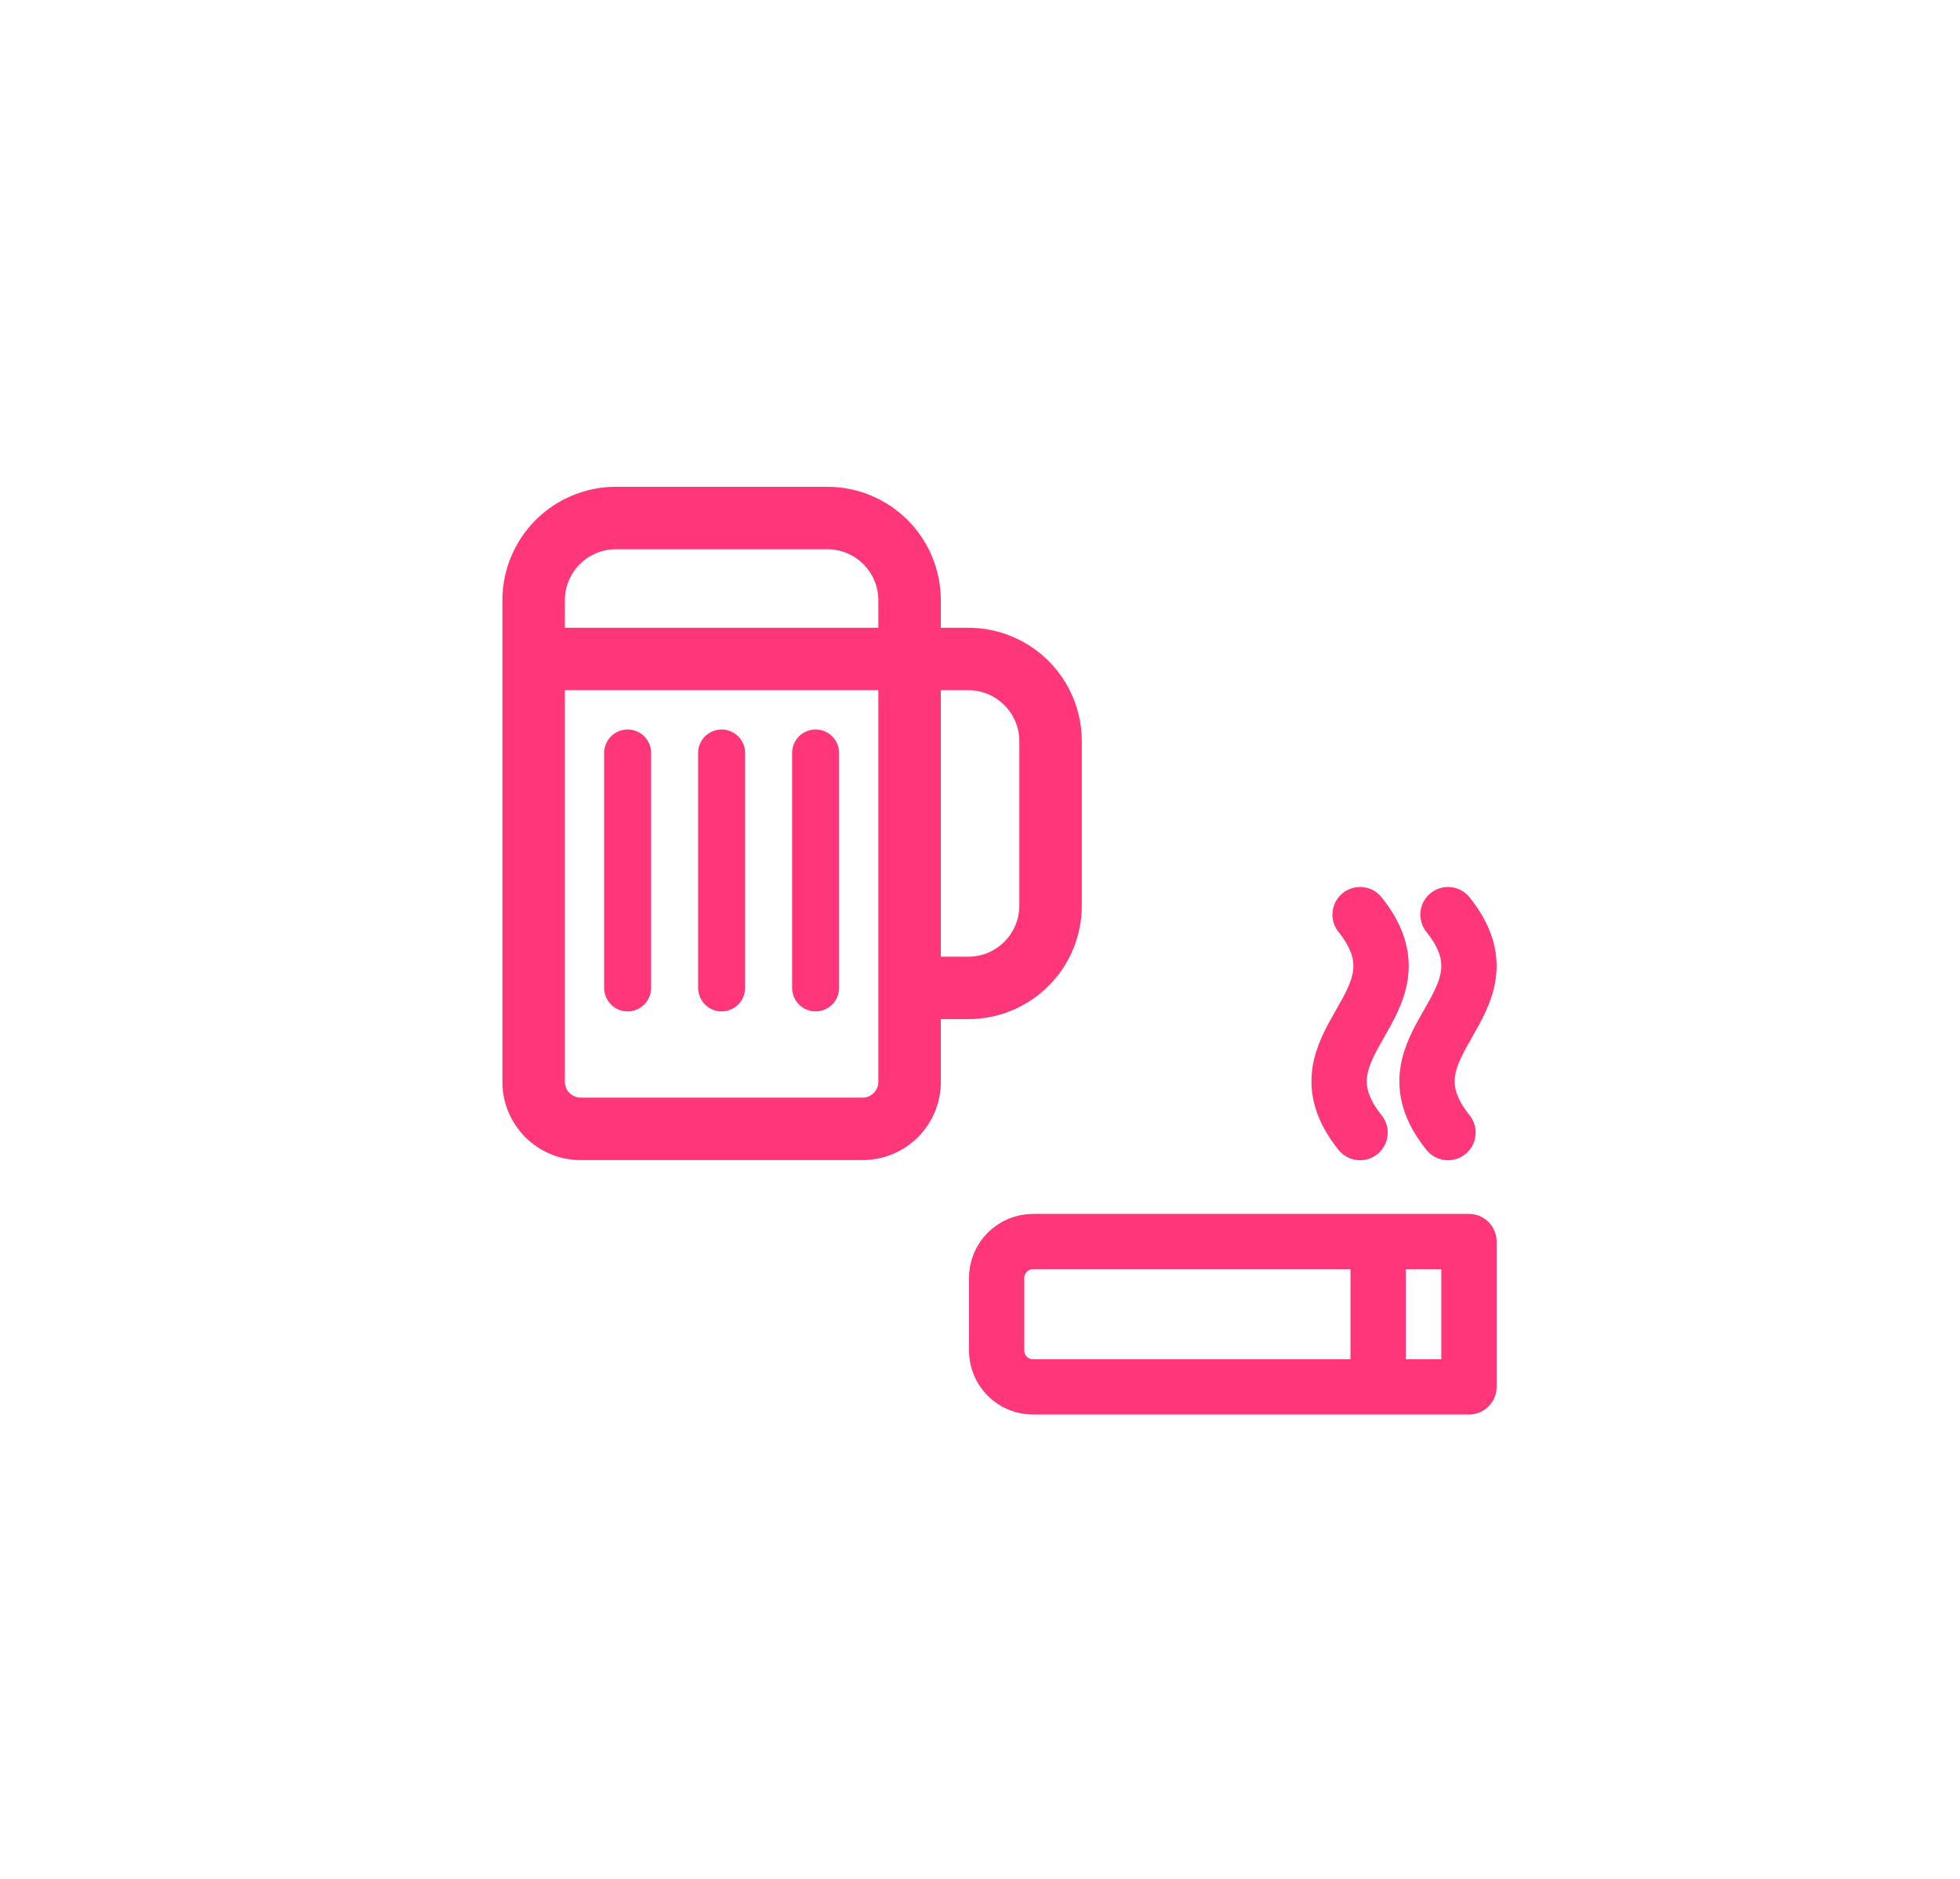 <svg xmlns="http://www.w3.org/2000/svg" width="73" height="70" viewBox="0 0 76 76" fill="none">
  <path d="M23.276 20C22.142 20 21.054 20.451 20.252 21.252C19.451 22.054 19 23.142 19 24.276V43.754C19 44.51 19.3 45.235 19.835 45.769C20.369 46.304 21.094 46.604 21.85 46.604H33.252C34.008 46.604 34.733 46.304 35.268 45.769C35.802 45.235 36.103 44.51 36.103 43.754V40.903H37.528C38.662 40.903 39.749 40.453 40.551 39.651C41.353 38.849 41.803 37.761 41.803 36.627V29.977C41.803 28.843 41.353 27.755 40.551 26.953C39.749 26.151 38.662 25.701 37.528 25.701H36.103V24.276C36.103 23.142 35.652 22.054 34.85 21.252C34.048 20.451 32.961 20 31.827 20H23.276ZM36.103 27.601H37.528C38.839 27.601 39.903 28.665 39.903 29.977V36.627C39.903 37.939 38.839 39.003 37.528 39.003H36.103V27.601ZM20.9 24.276C20.9 22.964 21.964 21.9 23.276 21.9H31.827C33.138 21.9 34.202 22.964 34.202 24.276V25.701H20.9V24.276ZM20.9 27.601H34.202V43.754C34.202 44.006 34.102 44.247 33.924 44.425C33.746 44.604 33.504 44.704 33.252 44.704H21.85C21.598 44.704 21.357 44.604 21.179 44.425C21 44.247 20.9 44.006 20.9 43.754V27.601Z" fill="#FF3679" stroke="#FF3679" stroke-width="0.626"/>
  <path d="M32.024 29.78C32.202 29.958 32.302 30.2 32.302 30.452V39.953C32.302 40.206 32.202 40.447 32.024 40.625C31.846 40.804 31.604 40.904 31.352 40.904C31.1 40.904 30.858 40.804 30.68 40.625C30.502 40.447 30.402 40.206 30.402 39.953V30.452C30.402 30.2 30.502 29.958 30.68 29.78C30.858 29.602 31.1 29.502 31.352 29.502C31.604 29.502 31.846 29.602 32.024 29.78Z" fill="#FF3679"/>
  <path d="M28.223 29.78C28.045 29.602 27.803 29.502 27.552 29.502C27.299 29.502 27.058 29.602 26.88 29.78C26.701 29.958 26.601 30.2 26.601 30.452V39.953C26.601 40.206 26.701 40.447 26.88 40.625C27.058 40.804 27.299 40.904 27.552 40.904C27.803 40.904 28.045 40.804 28.223 40.625C28.401 40.447 28.502 40.206 28.502 39.953V30.452C28.502 30.2 28.401 29.958 28.223 29.78Z" fill="#FF3679"/>
  <path d="M24.423 29.78C24.601 29.958 24.701 30.2 24.701 30.452V39.953C24.701 40.206 24.601 40.447 24.423 40.625C24.245 40.804 24.003 40.904 23.751 40.904C23.499 40.904 23.257 40.804 23.079 40.625C22.901 40.447 22.801 40.206 22.801 39.953V30.452C22.801 30.2 22.901 29.958 23.079 29.78C23.257 29.602 23.499 29.502 23.751 29.502C24.003 29.502 24.245 29.602 24.423 29.78Z" fill="#FF3679"/>
  <path d="M54.099 50.212V56.089M56.924 36.99C59.863 40.663 53.986 42.132 56.924 45.805M53.369 36.99C56.307 40.663 50.431 42.132 53.369 45.805M38.673 54.62V51.681C38.673 51.292 38.828 50.918 39.104 50.643C39.379 50.367 39.753 50.212 40.142 50.212H57.772V56.089H40.142C39.753 56.089 39.379 55.934 39.104 55.659C38.828 55.383 38.673 55.009 38.673 54.62Z" stroke="#FF3679" stroke-width="2.236" stroke-linecap="round" stroke-linejoin="round"/>
</svg>